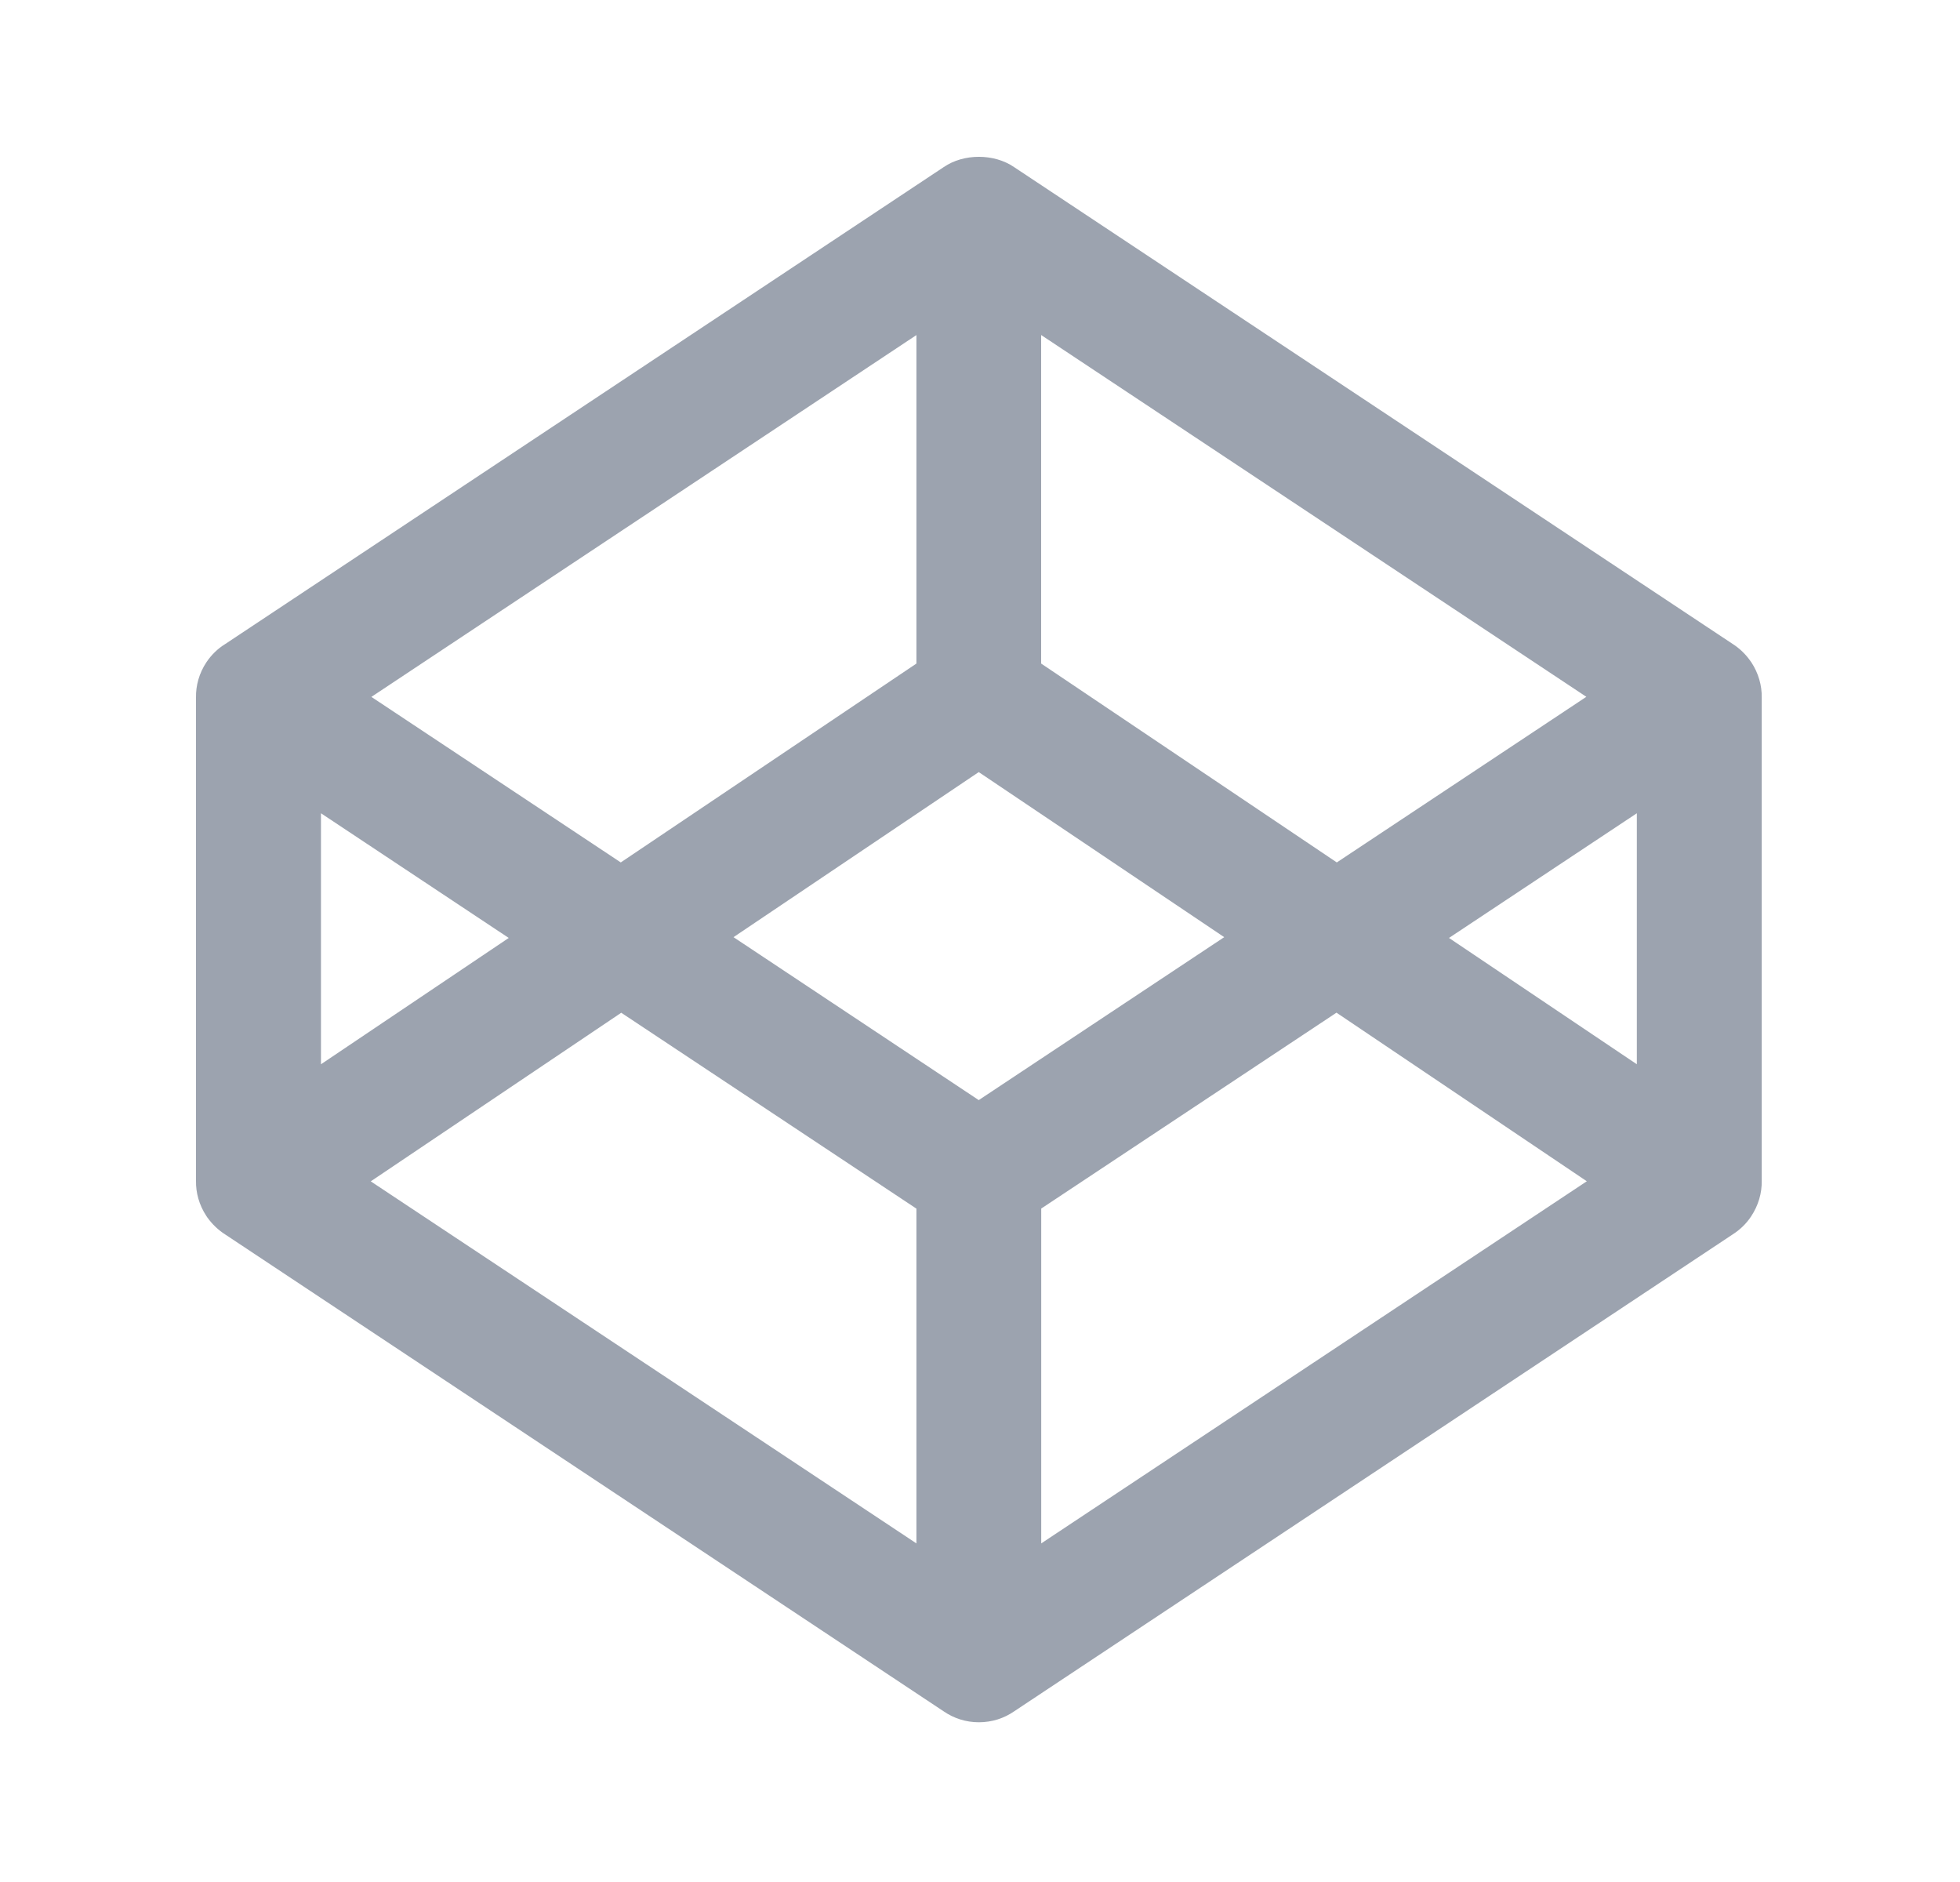 <svg width="25" height="24" viewBox="0 0 25 24" fill="none" xmlns="http://www.w3.org/2000/svg">
<path d="M22.338 8.445C22.337 8.444 22.338 8.444 22.338 8.445C22.336 8.444 22.336 8.443 22.335 8.441C22.334 8.441 22.334 8.44 22.334 8.44C22.271 8.347 22.189 8.268 22.099 8.211L12.935 2.131C12.68 1.956 12.291 1.956 12.037 2.131L2.871 8.214C2.778 8.271 2.696 8.351 2.633 8.445C2.54 8.585 2.497 8.742 2.5 8.897V15.057C2.497 15.21 2.54 15.366 2.631 15.505C2.632 15.506 2.632 15.507 2.633 15.508C2.636 15.514 2.64 15.518 2.643 15.523V15.525C2.644 15.525 2.644 15.525 2.644 15.525C2.645 15.525 2.645 15.525 2.645 15.526C2.646 15.526 2.646 15.527 2.646 15.527C2.709 15.615 2.786 15.687 2.872 15.742L12.037 21.824C12.165 21.912 12.319 21.963 12.485 21.963C12.654 21.963 12.808 21.912 12.935 21.824L22.1 15.742C22.191 15.684 22.272 15.608 22.335 15.513C22.429 15.372 22.474 15.213 22.471 15.057V8.897C22.474 8.742 22.43 8.585 22.338 8.445ZM13.281 4.273L20.234 8.886L17.051 10.998L13.28 8.462V4.273H13.281ZM11.689 4.273V8.462L7.918 10.998L4.737 8.887L11.689 4.273ZM4.094 10.371L6.489 11.961L4.094 13.572V10.371ZM11.689 19.682L4.729 15.065L7.924 12.915L11.689 15.413V19.682ZM12.484 14.029L9.356 11.951L12.484 9.846L15.615 11.951L12.484 14.029ZM13.281 19.682V15.412L17.047 12.914L20.24 15.064L13.281 19.682ZM20.878 13.572L18.482 11.961L20.878 10.371V13.572Z" fill="#9CA3AF"/>
</svg>
